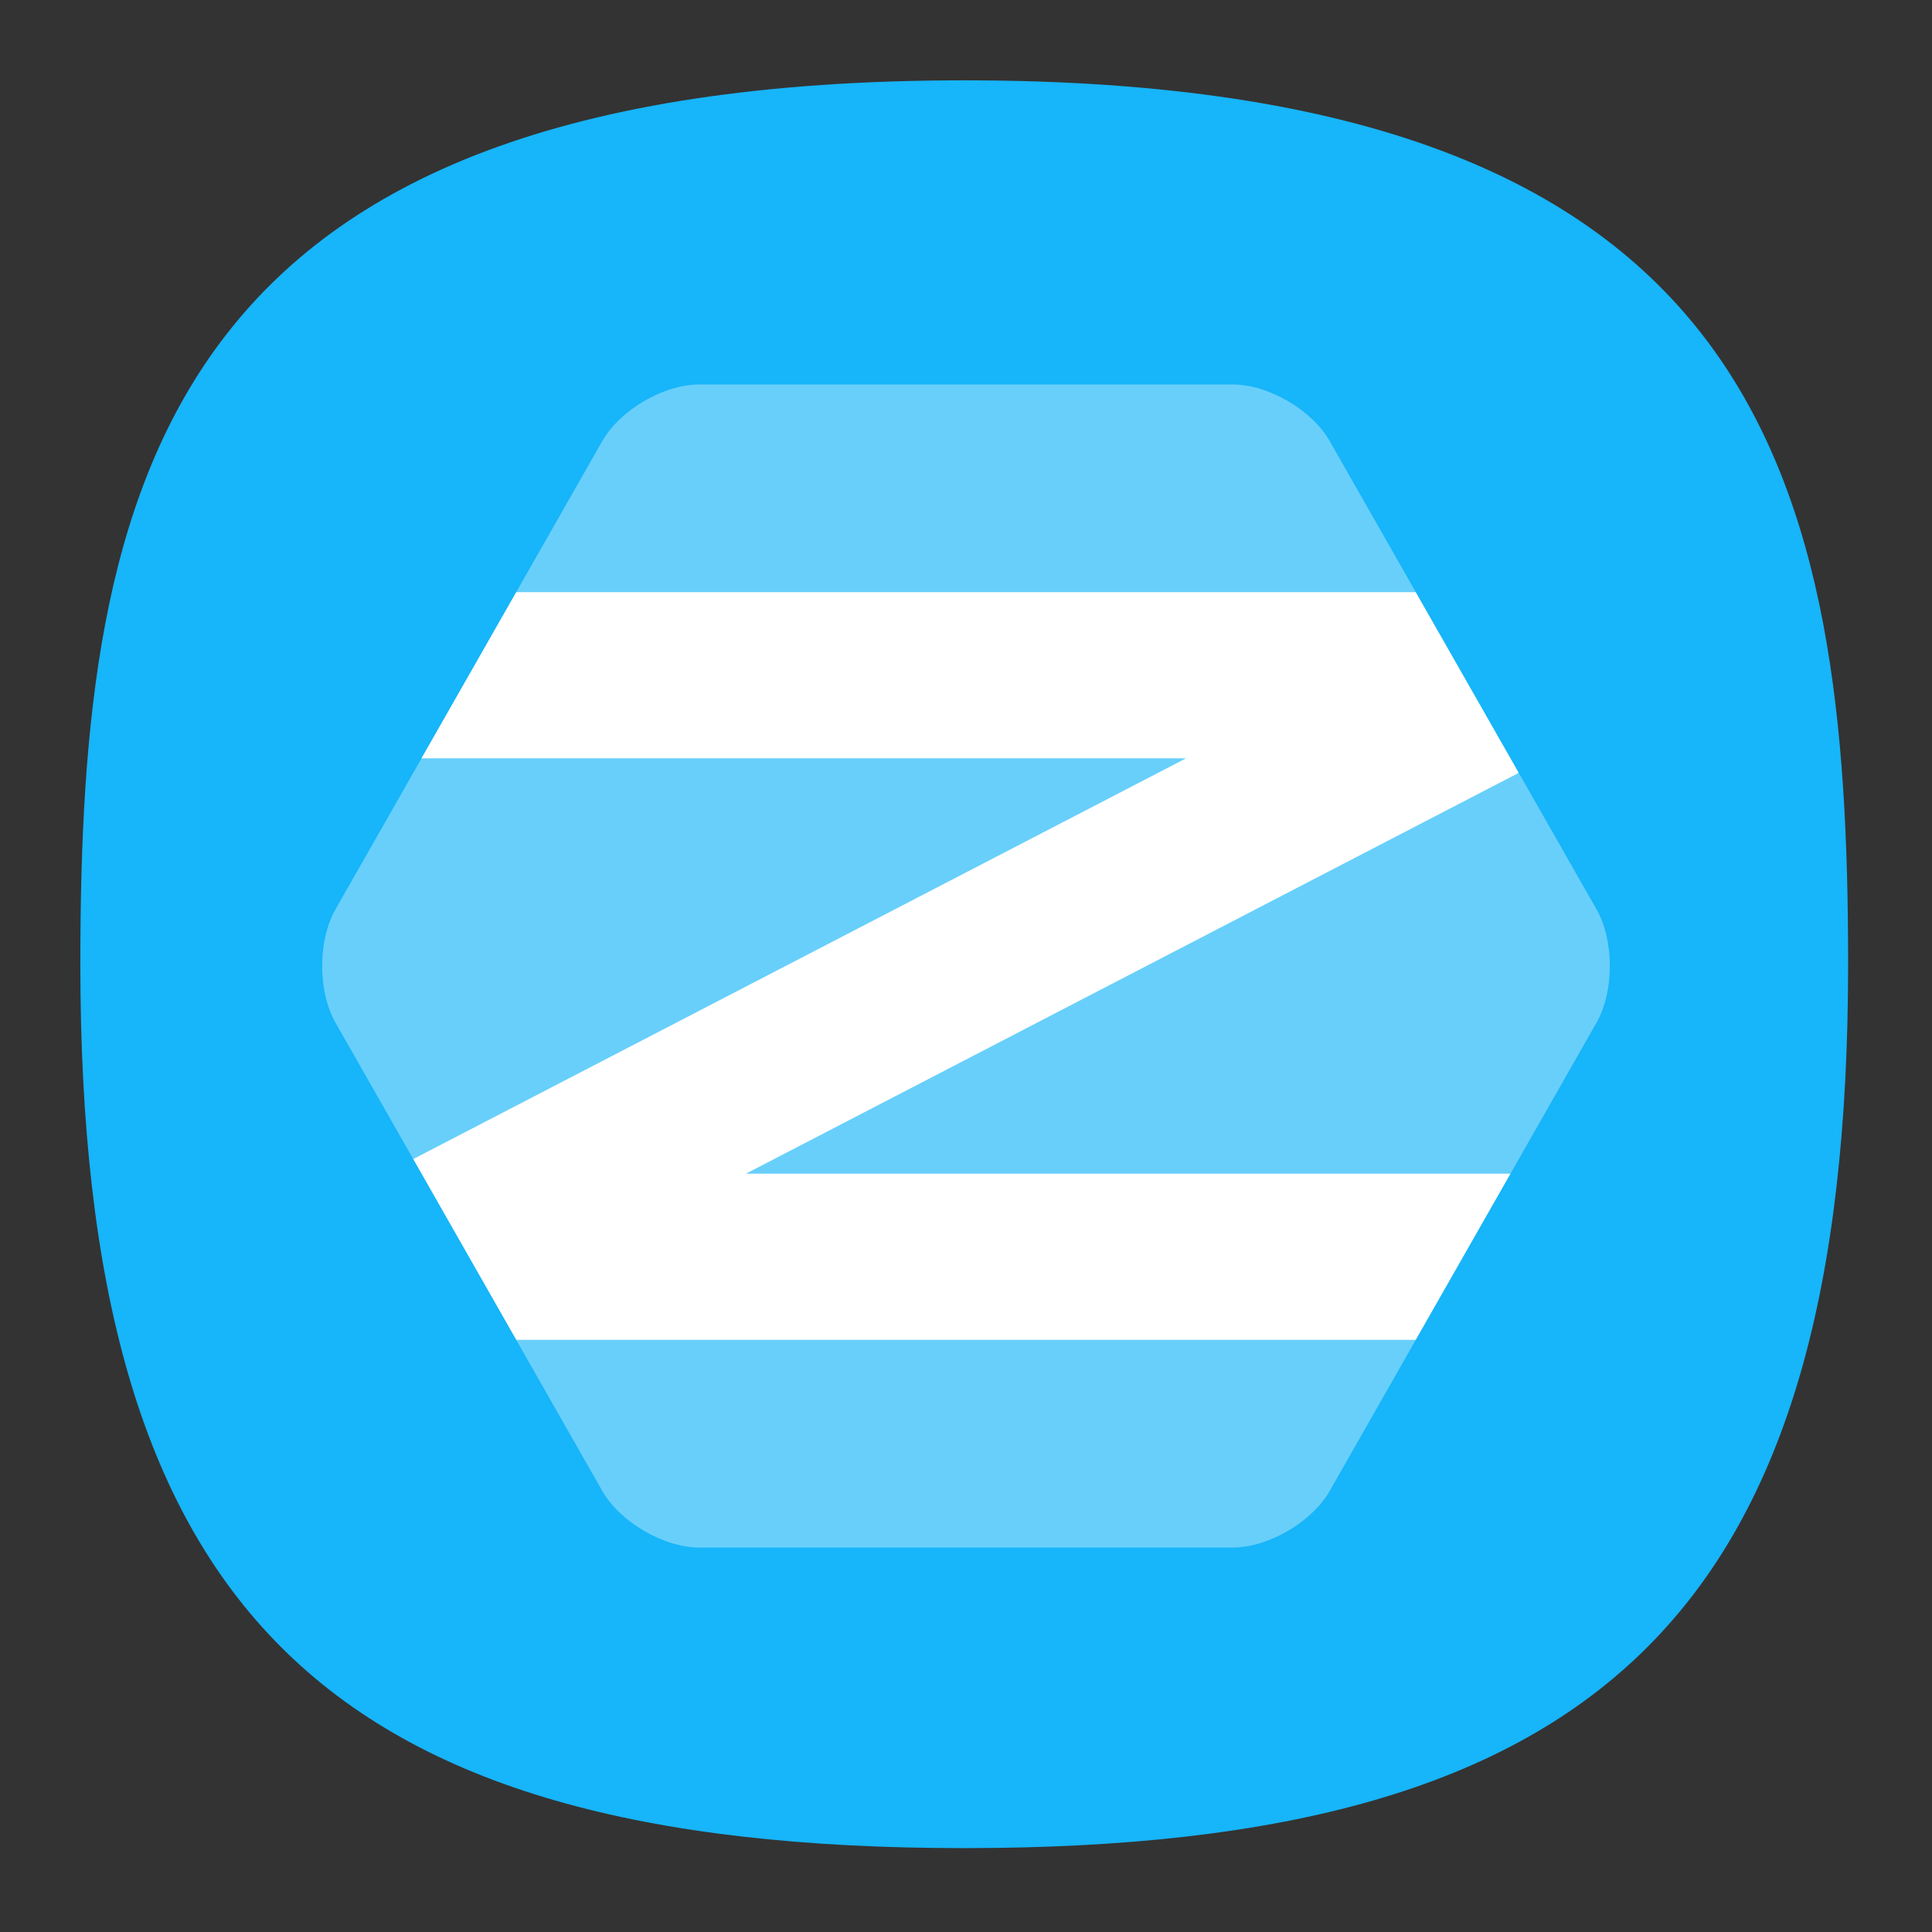 <svg xmlns="http://www.w3.org/2000/svg" xml:space="preserve" width="24" height="24" fill="none"><rect width="100%" height="100%" fill="#333333" stroke="none"/><defs><radialGradient id="a" cx="0" cy="0" r="1" gradientTransform="matrix(0 22 -22 0 12 1)" gradientUnits="userSpaceOnUse"><stop offset="0" stop-color="#8FC8FF" style="stop-color:#f6f6f6;stop-opacity:1"/><stop offset="1" stop-color="#0056A8" style="stop-color:#cfcfcf;stop-opacity:1"/></radialGradient></defs><path d="M50 5C9.09 5 5 25.455 5 50c0 32.727 12.273 45 45 45 32.727 0 45-12.273 45-45 0-24.545-4.09-45-45-45Z" style="font-variation-settings:normal;display:inline;opacity:1;vector-effect:none;fill:#17b5f9;fill-opacity:1;stroke-width:4.567;stroke-linecap:butt;stroke-linejoin:miter;stroke-miterlimit:4;stroke-dasharray:none;stroke-dashoffset:0;stroke-opacity:1;-inkscape-stroke:none;stop-color:#000;stop-opacity:1" transform="matrix(.244 0 0 .244 -.222 -.222)"/><g fill="#fff"><path d="M8.685 19.224c-.441 0-.983-.317-1.203-.703l-3.315-5.818c-.22-.387-.22-1.02 0-1.406l3.315-5.818c.22-.386.762-.703 1.203-.703h6.63c.441 0 .983.317 1.203.703l3.315 5.818c.22.386.22 1.02 0 1.406l-3.315 5.818c-.22.386-.762.703-1.203.703z" opacity=".35"/><path d="M6.413 7.356 5.236 9.42h9.498l-9.6 4.978 1.28 2.246h11.172l1.177-2.064H9.266l9.6-4.979-1.28-2.245Z"/></g></svg>